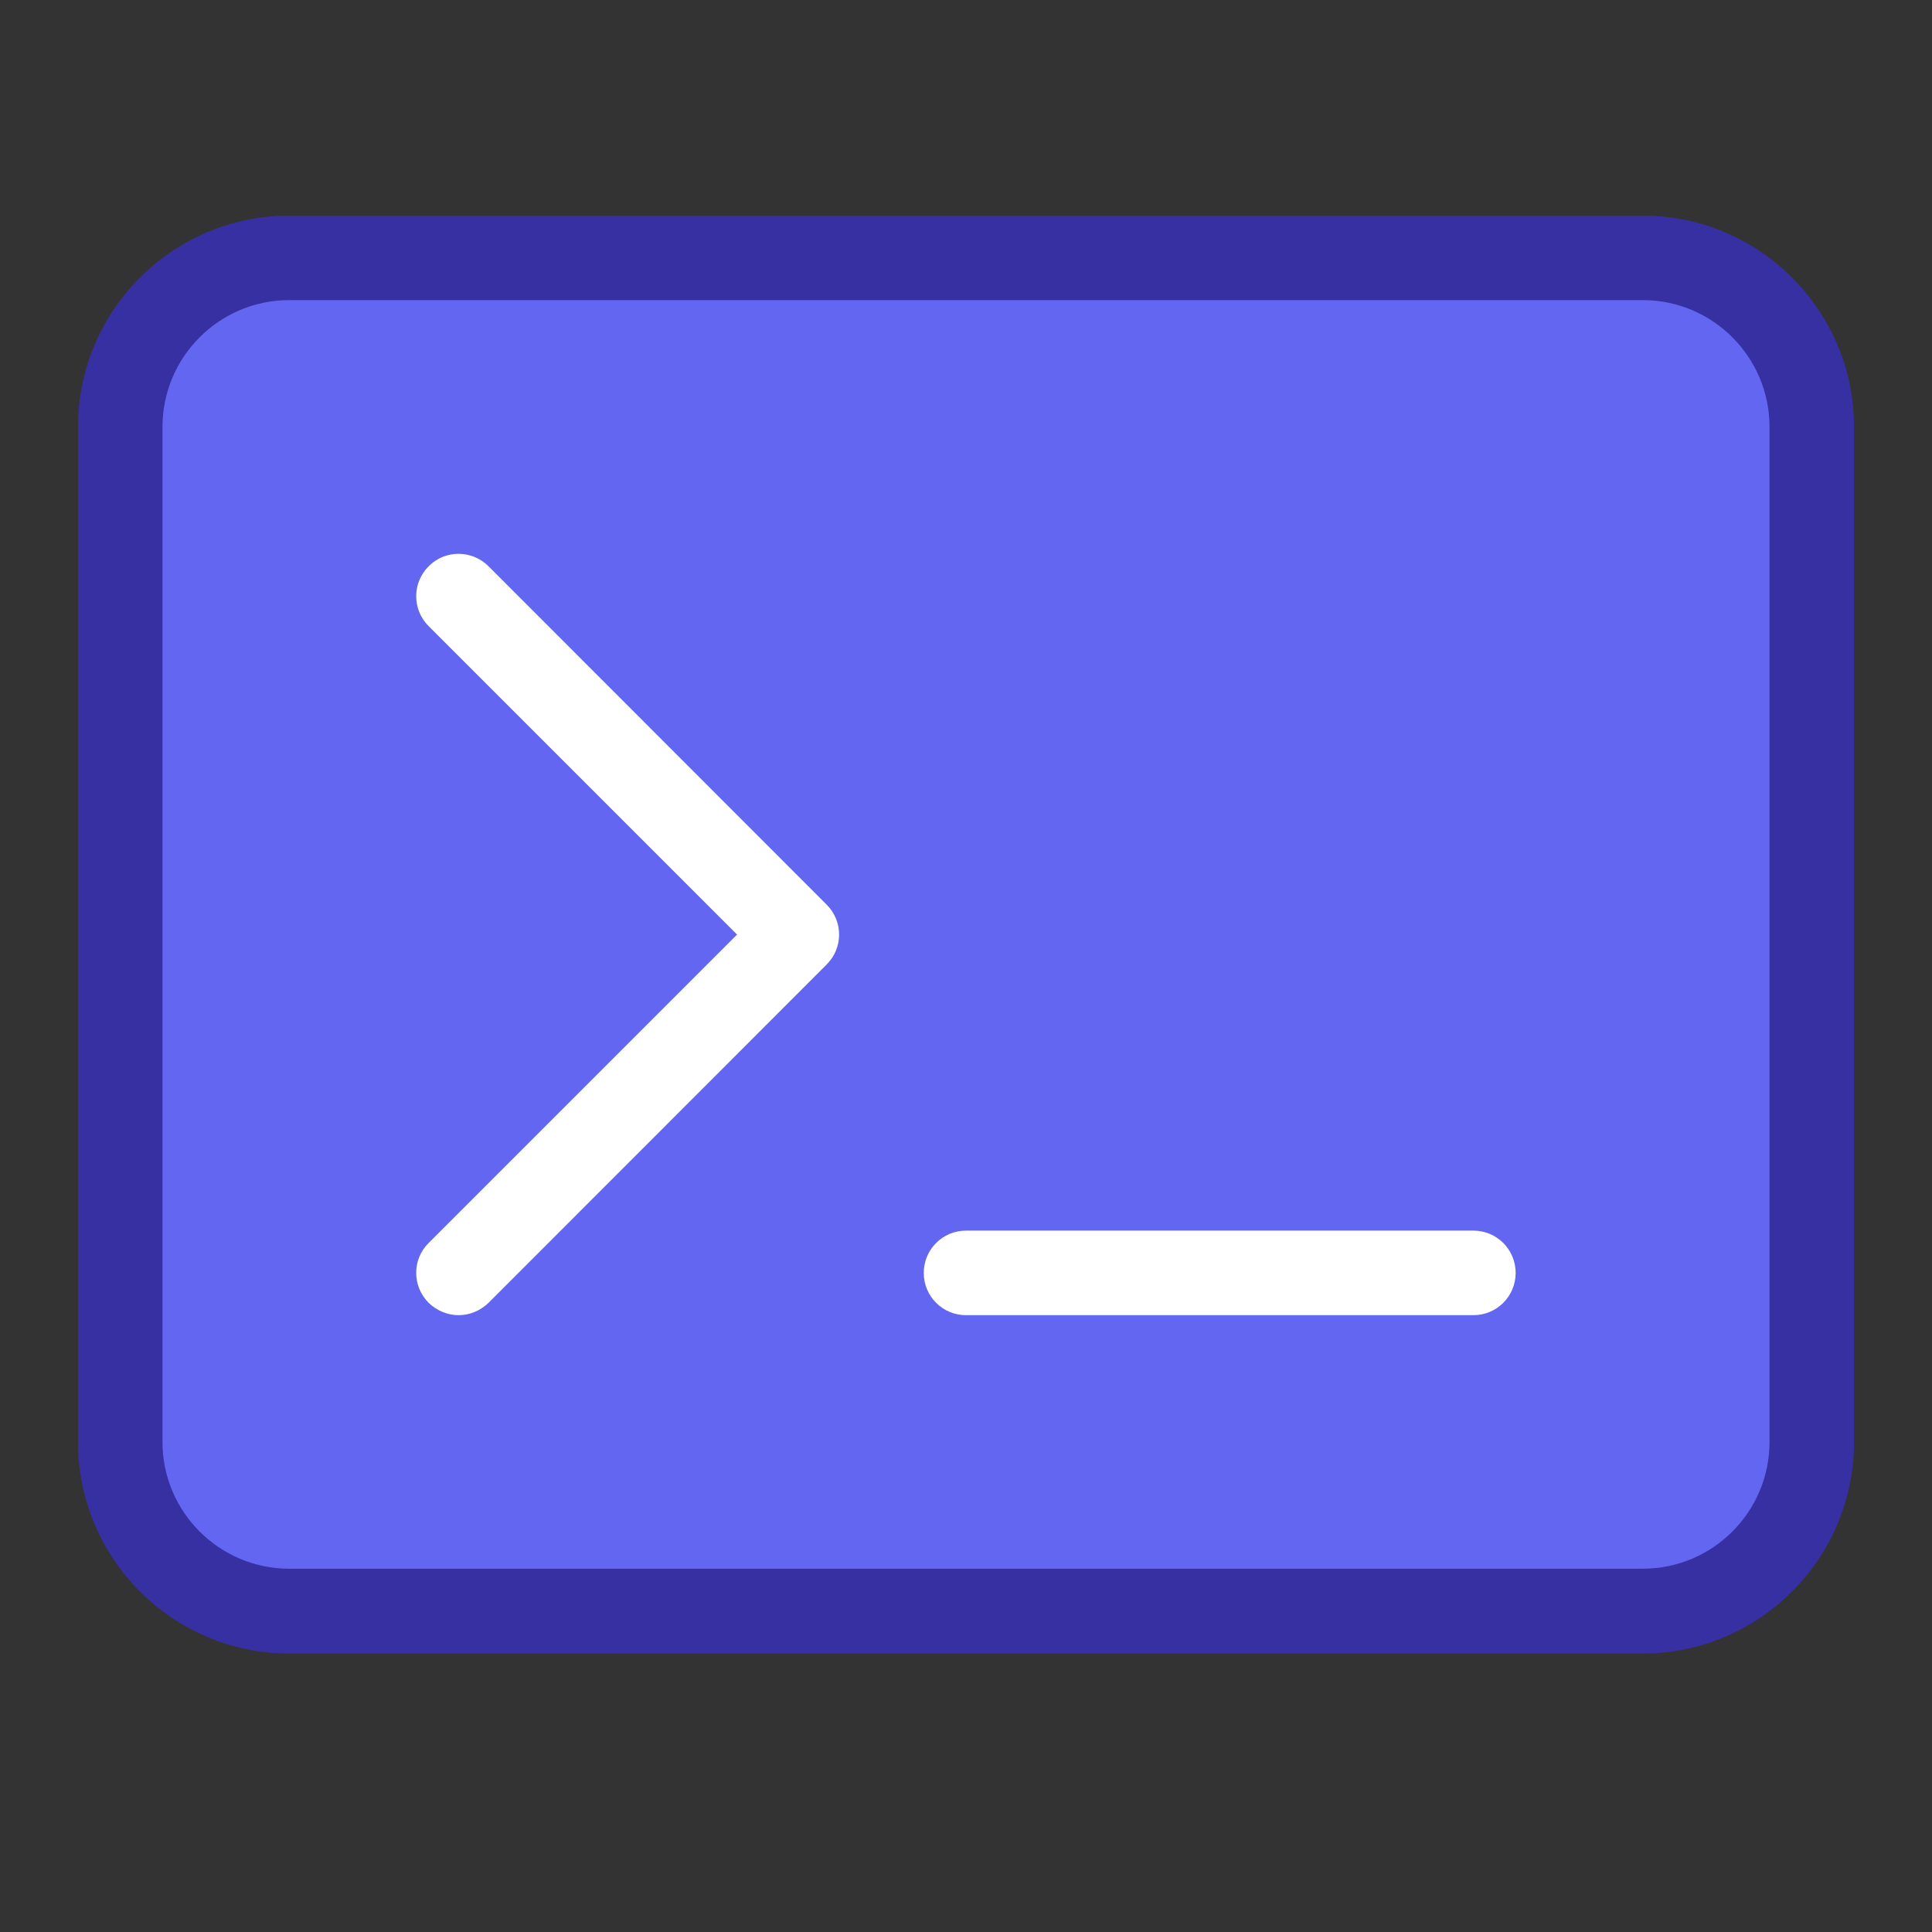 <svg xmlns="http://www.w3.org/2000/svg" xmlns:xlink="http://www.w3.org/1999/xlink" width="40" zoomAndPan="magnify" viewBox="0 0 30 30" height="40" preserveAspectRatio="xMidYMid meet" version="1.0"><rect x="0" y="0" width="30" height="30" fill="#333333" stroke="none"/><defs><clipPath id="5c5fdc8888"><path d="M 1.211 4 L 28.789 4 L 28.789 25.848 L 1.211 25.848 Z M 1.211 4 " clip-rule="nonzero"/></clipPath><clipPath id="688b849aa3"><path d="M 1.211 3.348 L 28.789 3.348 L 28.789 25.848 L 1.211 25.848 Z M 1.211 3.348 " clip-rule="nonzero"/></clipPath></defs><g clip-path="url(#5c5fdc8888)"><path fill="#6366f1" d="M 28.133 6.629 L 28.133 22.391 C 28.133 23.844 26.957 25.02 25.508 25.02 L 4.492 25.02 C 3.043 25.02 1.867 23.844 1.867 22.391 L 1.867 6.629 C 1.867 5.18 3.043 4.004 4.492 4.004 L 25.508 4.004 C 26.957 4.004 28.133 5.18 28.133 6.629 Z M 28.133 6.629 " fill-opacity="1" fill-rule="nonzero"/></g><path fill="#ffffff" d="M 7.121 20.422 C 6.953 20.422 6.785 20.355 6.656 20.23 C 6.398 19.973 6.398 19.555 6.656 19.301 L 11.445 14.512 L 6.656 9.723 C 6.398 9.465 6.398 9.051 6.656 8.793 C 6.91 8.535 7.328 8.535 7.586 8.793 L 12.836 14.047 C 13.094 14.305 13.094 14.719 12.836 14.977 L 7.586 20.23 C 7.457 20.355 7.289 20.422 7.121 20.422 Z M 23.535 19.766 C 23.535 19.402 23.242 19.109 22.879 19.109 L 15 19.109 C 14.637 19.109 14.344 19.402 14.344 19.766 C 14.344 20.129 14.637 20.422 15 20.422 L 22.879 20.422 C 23.242 20.422 23.535 20.129 23.535 19.766 Z M 23.535 19.766 " fill-opacity="1" fill-rule="nonzero"/><g clip-path="url(#688b849aa3)"><path fill="#3730a3" d="M 25.508 3.348 L 4.492 3.348 C 2.684 3.348 1.211 4.82 1.211 6.629 L 1.211 22.391 C 1.211 24.203 2.684 25.676 4.492 25.676 L 25.508 25.676 C 27.316 25.676 28.789 24.203 28.789 22.391 L 28.789 6.629 C 28.789 4.82 27.316 3.348 25.508 3.348 Z M 27.477 22.391 C 27.477 23.477 26.594 24.359 25.508 24.359 L 4.492 24.359 C 3.406 24.359 2.523 23.477 2.523 22.391 L 2.523 6.629 C 2.523 5.543 3.406 4.66 4.492 4.66 L 25.508 4.66 C 26.594 4.66 27.477 5.543 27.477 6.629 Z M 27.477 22.391 " fill-opacity="1" fill-rule="nonzero"/></g></svg>